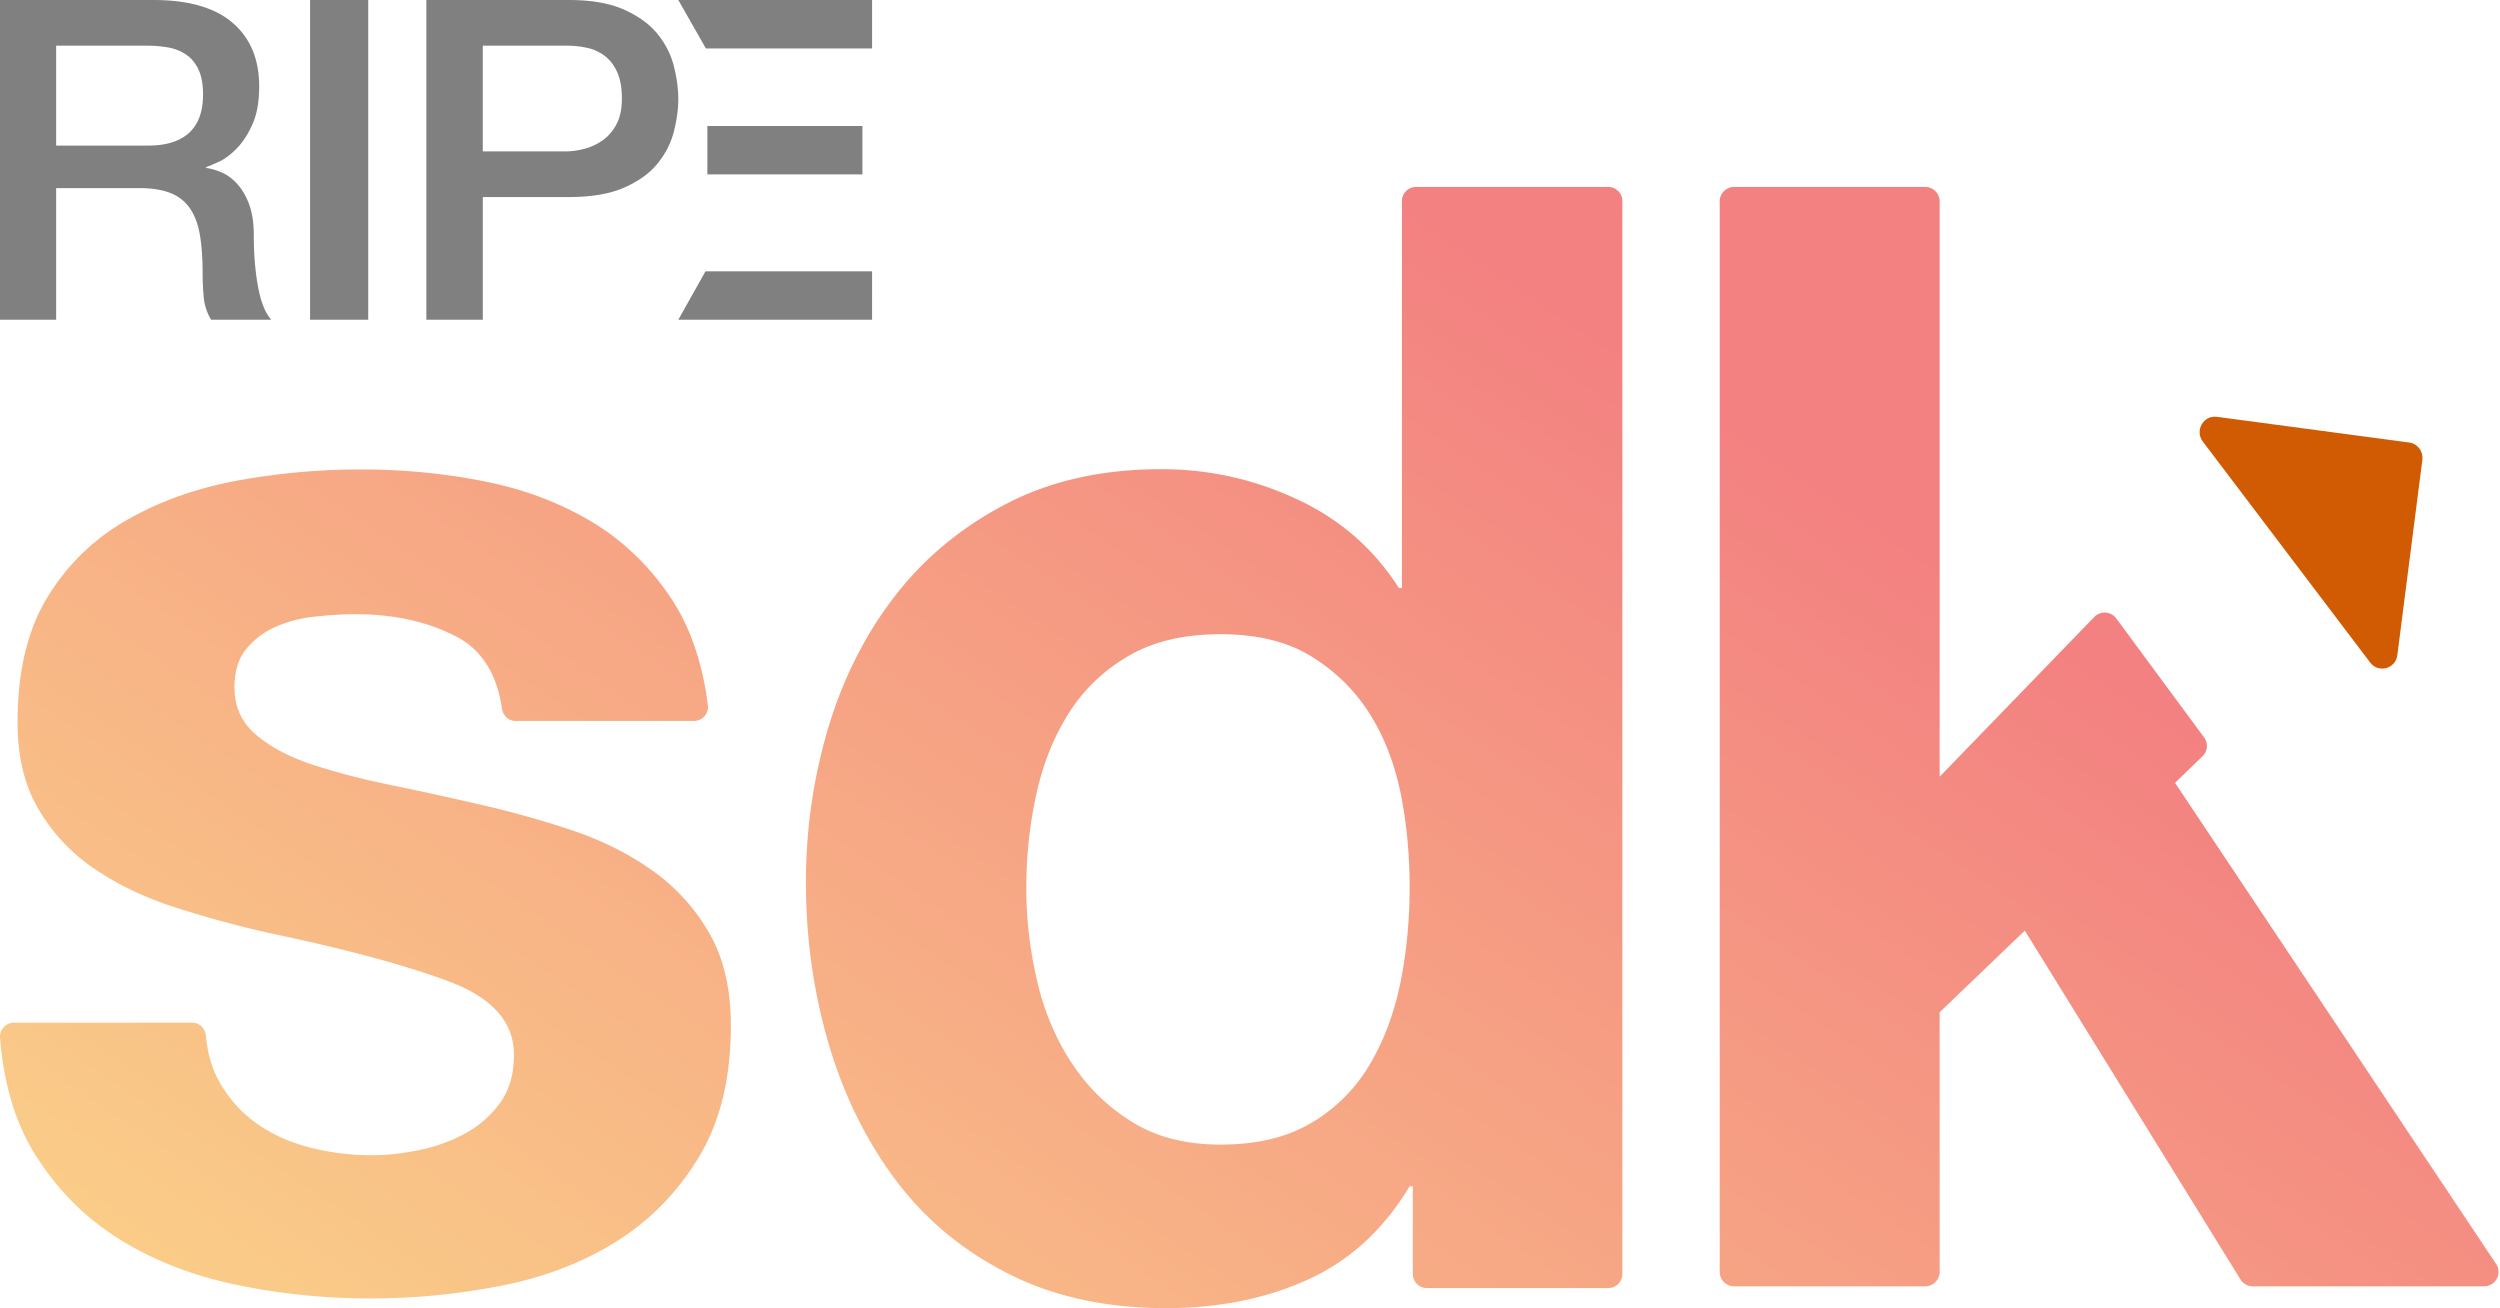 <?xml version="1.0" encoding="UTF-8"?>
<svg viewBox="0 0 258 135" xmlns="http://www.w3.org/2000/svg">
<defs>
<linearGradient id="a" x1="-12.529%" x2="88.258%" y1="117.01%" y2="50%">
<stop stop-color="#FCE38A" offset="0"/>
<stop stop-color="#F38181" offset="1"/>
</linearGradient>
</defs>
<g fill-rule="evenodd">
<g fill="gray">
<path d="M70 0l2.85 5H90V0zM73 18h16v-5H73zM90 28H72.806L70 33h20zM5.795 15.024h9.504c1.854 0 3.259-.443 4.219-1.32.958-.878 1.435-2.195 1.435-3.95 0-1.048-.155-1.903-.463-2.565-.308-.662-.733-1.179-1.273-1.548a4.695 4.695 0 0 0-1.856-.74 12.271 12.271 0 0 0-2.155-.186H5.795v10.309zM0 0h15.808c3.648 0 6.383.786 8.205 2.36 1.825 1.572 2.735 3.758 2.735 6.56 0 1.574-.231 2.877-.695 3.906-.463 1.033-1.003 1.864-1.622 2.498-.618.63-1.227 1.086-1.83 1.362-.604.276-1.043.464-1.323.555v.092c.495.062 1.027.217 1.6.462.572.248 1.104.641 1.599 1.18.494.537.905 1.24 1.23 2.102.325.862.487 1.938.487 3.234 0 1.943.146 3.705.44 5.29.293 1.59.75 2.723 1.366 3.399h-6.21a5.364 5.364 0 0 1-.767-2.355 28.313 28.313 0 0 1-.115-2.498c0-1.507-.093-2.81-.28-3.905-.183-1.093-.525-2.003-1.017-2.725a4.314 4.314 0 0 0-2.018-1.595c-.85-.34-1.94-.51-3.268-.51h-8.53V33H0V0zM32 33h6V0h-6zM49.825 15.624h8.526c.653 0 1.322-.093 2.004-.279a5.715 5.715 0 0 0 1.887-.9c.574-.417 1.04-.97 1.398-1.662.358-.696.538-1.567.538-2.612 0-1.08-.156-1.972-.466-2.682-.312-.71-.732-1.271-1.26-1.686a4.488 4.488 0 0 0-1.818-.855 9.874 9.874 0 0 0-2.19-.233h-8.62v10.909zM44 0h14.677c2.36 0 4.288.34 5.78 1.017 1.49.678 2.638 1.526 3.447 2.545a8.568 8.568 0 0 1 1.654 3.325c.296 1.202.442 2.312.442 3.329 0 1.017-.146 2.12-.442 3.303-.295 1.188-.845 2.288-1.654 3.305-.81 1.02-1.957 1.857-3.448 2.52-1.49.664-3.419.992-5.779.992h-8.852V33H44V0z"/>
</g>
<path d="M228.781 43.015c-1.39-.185-2.304 1.426-1.451 2.552l17.273 22.809c.853 1.126 2.62.644 2.802-.767l2.582-20.154c.11-.874-.493-1.671-1.351-1.786l-19.855-2.654z" fill="#D05B02"/>
<path transform="translate(-1 19)" d="M201.172 1.78v59.377l15.955-16.484a1.495 1.495 0 0 1 2.275.152l9.063 12.279c.44.594.372 1.42-.163 1.935l-2.837 2.751 33.132 49.647c.658.988-.054 2.311-1.247 2.311h-23.858c-.518 0-1-.27-1.274-.708l-22.256-36.003-8.79 8.431v26.792c0 .821-.67 1.488-1.496 1.488h-19.701a1.493 1.493 0 0 1-1.5-1.488V1.78c0-.821.671-1.488 1.5-1.488h19.7c.826 0 1.497.667 1.497 1.488zm-54.697 101.643c-2.673 4.456-6.167 7.668-10.495 9.625-4.314 1.967-9.202 2.951-14.648 2.951-6.193 0-11.644-1.19-16.334-3.585-4.707-2.385-8.577-5.622-11.616-9.703-3.048-4.09-5.341-8.78-6.896-14.09-1.538-5.295-2.316-10.814-2.316-16.552 0-5.516.778-10.842 2.316-15.995 1.555-5.143 3.848-9.675 6.896-13.598 3.039-3.926 6.858-7.084 11.444-9.468 4.59-2.397 9.937-3.588 16.021-3.588 4.916 0 9.584 1.036 14.015 3.108 4.431 2.06 7.936 5.117 10.492 9.144h.327V1.739c0-.796.651-1.446 1.455-1.446h19.832c.804 0 1.458.65 1.458 1.446v110.74c0 .8-.654 1.45-1.458 1.45H148.26c-.807 0-1.458-.65-1.458-1.45v-9.056h-.327zM23.698 92.744c1.001 1.73 2.286 3.149 3.864 4.25 1.575 1.102 3.386 1.907 5.438 2.432 2.05.524 4.18.794 6.39.794 1.577 0 3.232-.196 4.963-.552 1.734-.372 3.312-.945 4.721-1.74a10.714 10.714 0 0 0 3.555-3.136c.947-1.32 1.412-2.967 1.412-4.954 0-3.352-2.234-5.871-6.698-7.547-4.463-1.679-10.689-3.355-18.68-5.031a111.22 111.22 0 0 1-9.53-2.6c-3.108-.997-5.866-2.304-8.289-3.929-2.413-1.622-4.361-3.673-5.824-6.144-1.476-2.455-2.209-5.476-2.209-9.035 0-5.244 1.03-9.534 3.067-12.899C7.93 39.301 10.64 36.652 14 34.72c3.363-1.946 7.145-3.302 11.353-4.096a70.86 70.86 0 0 1 12.933-1.177c4.412 0 8.684.423 12.841 1.256 4.157.845 7.85 2.264 11.11 4.248 3.259 1.997 5.965 4.647 8.12 7.948 1.923 2.947 3.154 6.577 3.698 10.907.104.846-.583 1.595-1.435 1.595H54.212c-.728 0-1.307-.556-1.412-1.274-.521-3.607-2.104-6.098-4.752-7.453-2.937-1.526-6.402-2.29-10.405-2.29-1.257 0-2.615.089-4.094.242-1.473.153-2.806.499-4.014 1.024a8.174 8.174 0 0 0-3.079 2.277c-.845.998-1.256 2.328-1.256 4.007 0 1.997.73 3.62 2.206 4.875 1.46 1.256 3.386 2.277 5.748 3.072 2.374.78 5.066 1.498 8.12 2.124 3.054.627 6.146 1.305 9.3 2.033 3.26.744 6.442 1.64 9.534 2.675 3.105 1.05 5.862 2.445 8.288 4.175a20.172 20.172 0 0 1 5.822 6.45c1.476 2.572 2.206 5.733 2.206 9.508 0 5.35-1.075 9.827-3.23 13.45-2.158 3.609-4.966 6.525-8.429 8.729-3.465 2.2-7.44 3.75-11.906 4.633A69.029 69.029 0 0 1 39.22 115c-4.722 0-9.351-.47-13.868-1.418-4.515-.948-8.544-2.512-12.057-4.71-3.53-2.216-6.417-5.12-8.674-8.73-2.043-3.275-3.246-7.295-3.619-12.066-.064-.822.616-1.538 1.443-1.538h18.38c.768 0 1.363.606 1.43 1.37.155 1.832.638 3.447 1.442 4.837zm121.825-29.986c-.652-3.122-1.746-5.88-3.285-8.277-1.549-2.385-3.56-4.313-6.009-5.803-2.462-1.49-5.554-2.227-9.293-2.227-3.741 0-6.883.737-9.451 2.227-2.556 1.49-4.613 3.447-6.167 5.893-1.55 2.436-2.67 5.22-3.36 8.352-.693 3.122-1.046 6.388-1.046 9.78 0 3.186.382 6.372 1.124 9.559.742 3.173 1.956 6.021 3.609 8.509 1.655 2.5 3.728 4.506 6.244 6.047 2.501 1.544 5.526 2.305 9.047 2.305 3.739 0 6.857-.737 9.371-2.227a16.972 16.972 0 0 0 6.011-5.968c1.484-2.488 2.553-5.326 3.205-8.512.638-3.183.952-6.475.952-9.868 0-3.394-.314-6.655-.952-9.79z" fill="url(#a)"/>
</g>
</svg>
